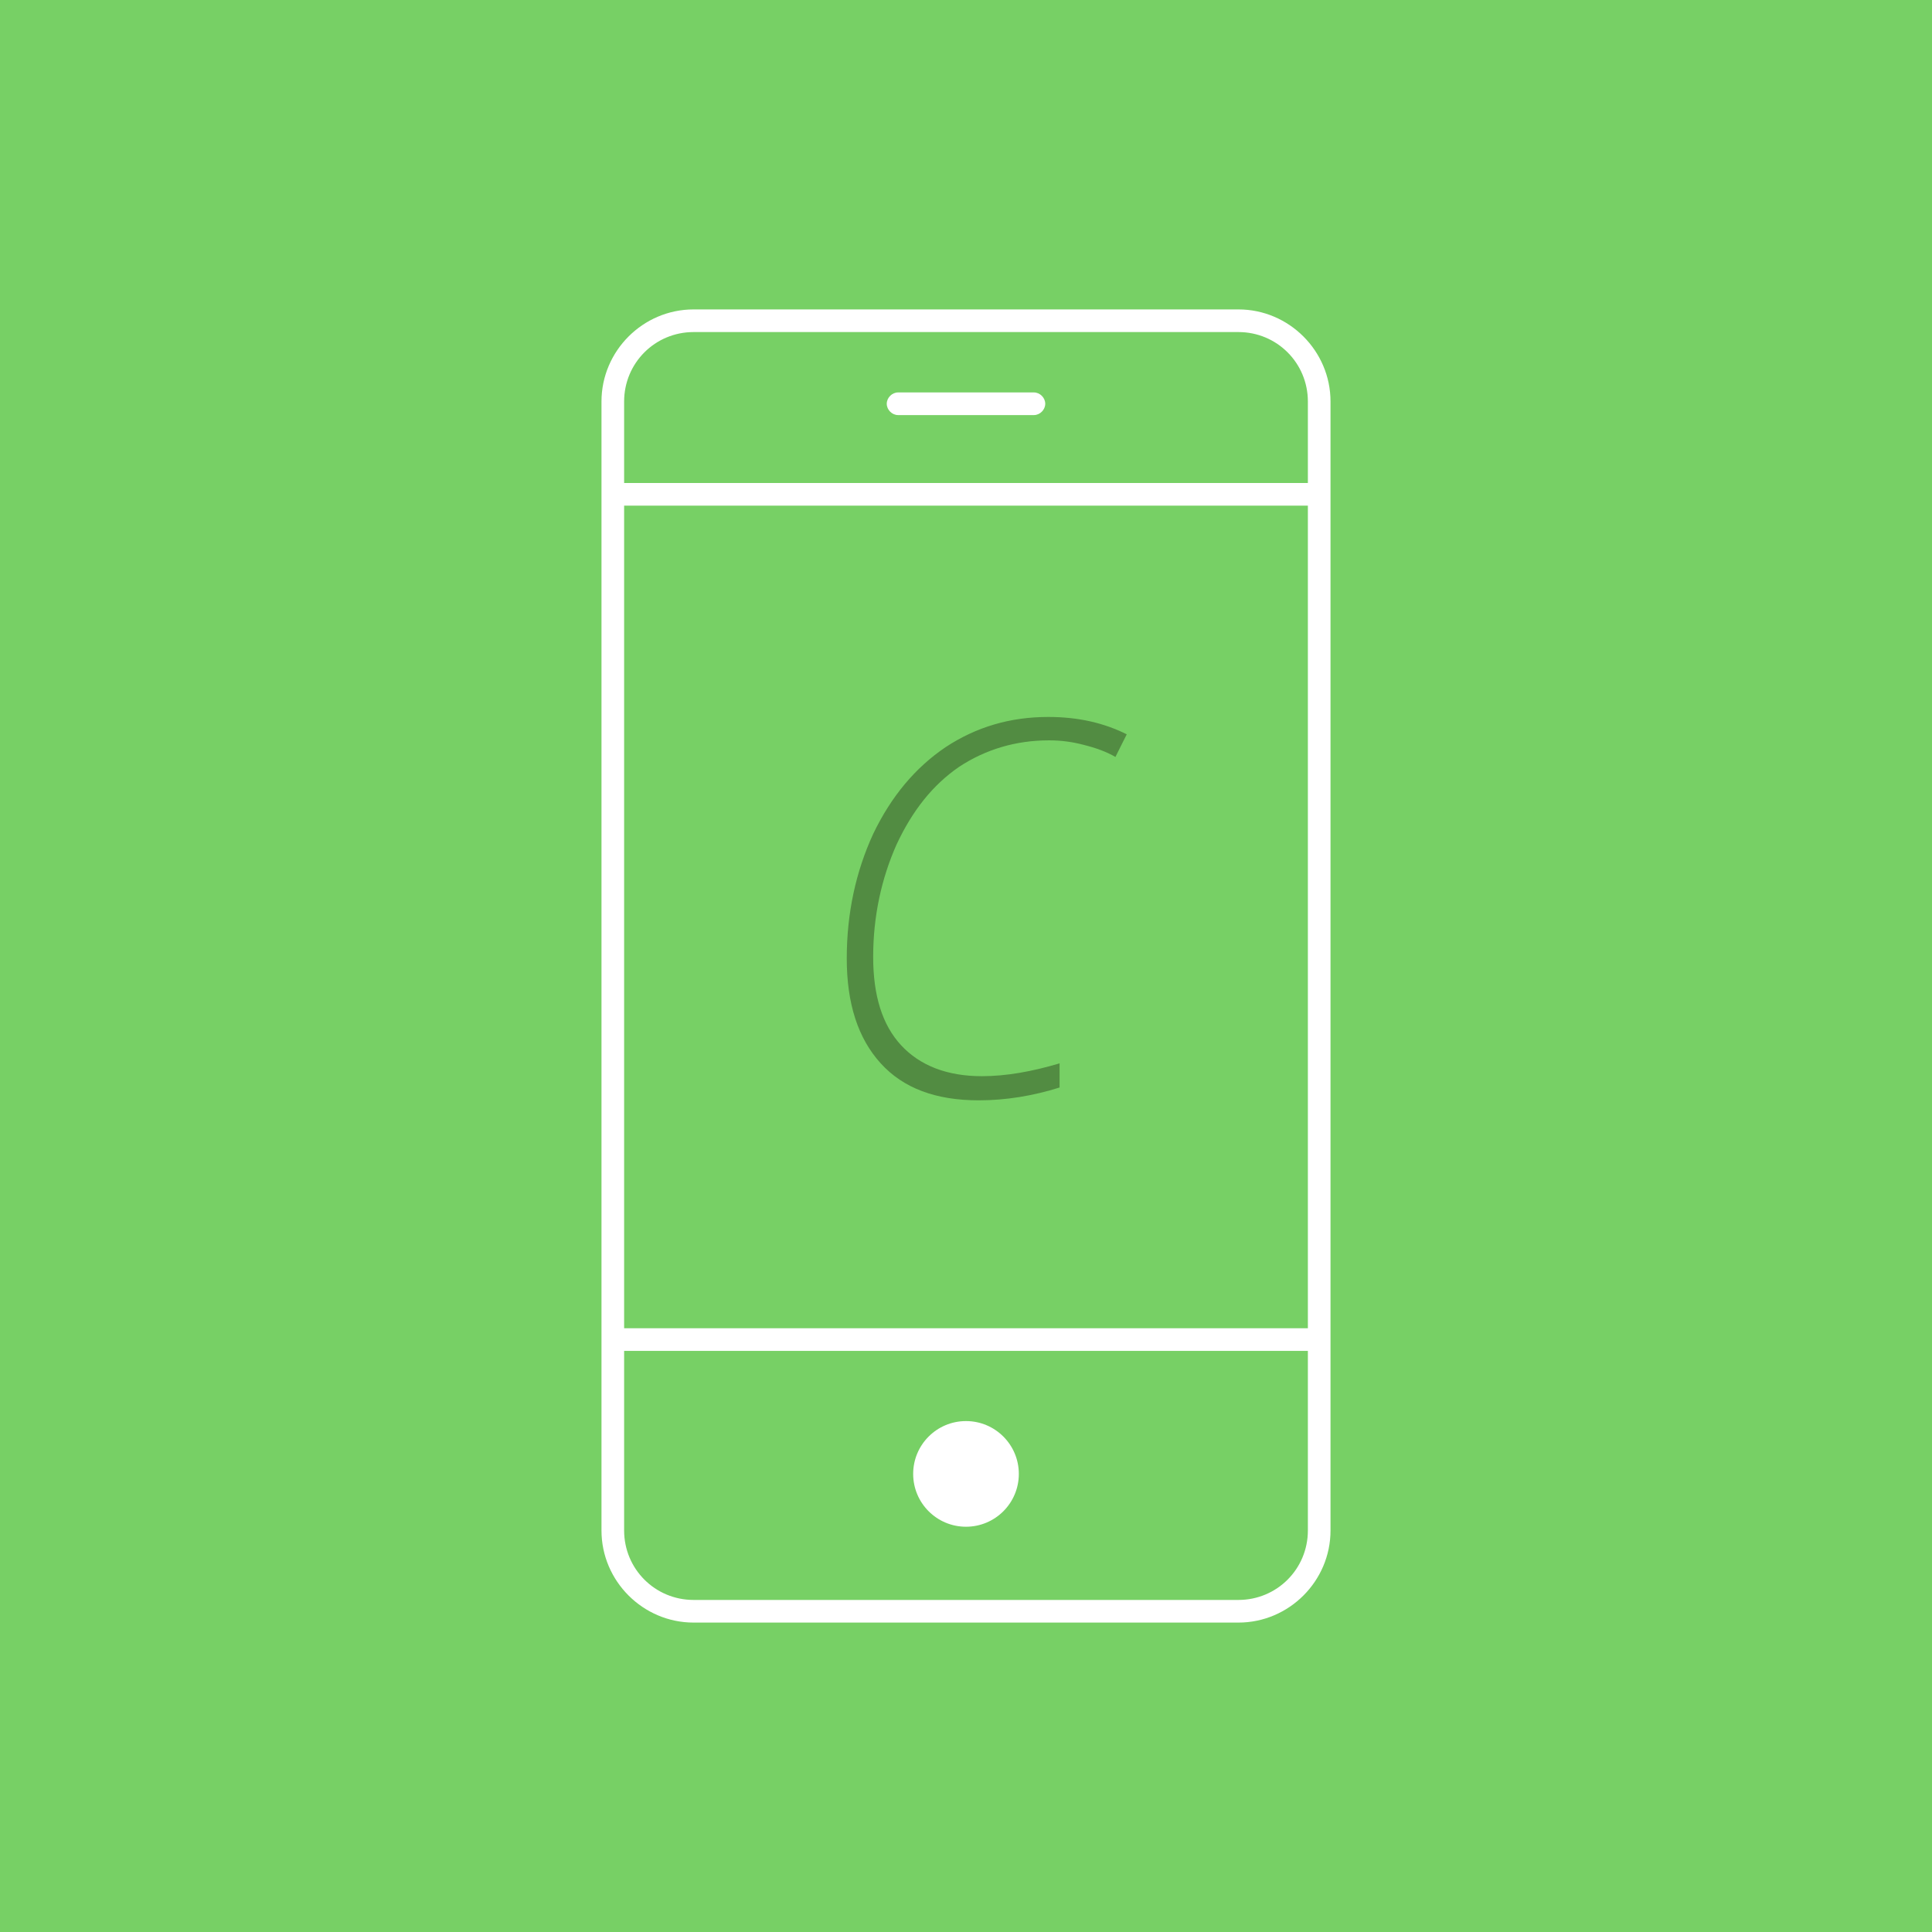 <?xml version="1.0" encoding="utf-8"?>
<!-- Generator: Adobe Illustrator 19.1.0, SVG Export Plug-In . SVG Version: 6.00 Build 0)  -->
<svg version="1.1" id="Layer_1" xmlns="http://www.w3.org/2000/svg" xmlns:xlink="http://www.w3.org/1999/xlink" x="0px" y="0px"
	 viewBox="0 0 256 256" enable-background="new 0 0 256 256" xml:space="preserve">
<g>
	<rect fill="#77D065" width="256" height="256"/>
</g>
<g>
	<g>
		<path fill="#FFFFFF" d="M164.1,215H91.9c-6.7,0-12.2-5.5-12.2-12.2V53.2c0-6.7,5.5-12.2,12.2-12.2h72.2c6.7,0,12.2,5.5,12.2,12.2
			v149.6C176.3,209.5,170.8,215,164.1,215z M91.9,44c-5.1,0-9.2,4.1-9.2,9.2v149.6c0,5.1,4.1,9.2,9.2,9.2h72.2
			c5.1,0,9.2-4.1,9.2-9.2V53.2c0-5.1-4.1-9.2-9.2-9.2H91.9z"/>
	</g>
	<g>
		<rect x="82" y="176" fill="#FFFFFF" width="92" height="3"/>
	</g>
	<g>
		<rect x="82" y="64" fill="#FFFFFF" width="92" height="3"/>
	</g>
	<g>
		<circle fill="#FFFFFF" cx="128" cy="195.3" r="7"/>
	</g>
	<g>
		<path fill="#FFFFFF" d="M137,55h-18c-0.8,0-1.5-0.7-1.5-1.5s0.7-1.5,1.5-1.5h18c0.8,0,1.5,0.7,1.5,1.5S137.8,55,137,55z"/>
	</g>
	<g>
		<path fill="#528C42" d="M139,98.1c-4.4,0-8.4,1.2-11.9,3.5c-3.5,2.4-6.2,5.8-8.3,10.3c-2,4.5-3.1,9.5-3.1,14.9
			c0,5.1,1.2,9,3.7,11.7c2.5,2.7,6.1,4.1,10.7,4.1c3.2,0,6.6-0.6,10.3-1.7v3.2c-3.5,1.1-7.1,1.7-10.7,1.7c-5.7,0-10-1.6-13-4.9
			s-4.5-7.9-4.5-13.9c0-6,1.2-11.5,3.5-16.5c2.4-5,5.6-8.8,9.6-11.5c4.1-2.7,8.6-4,13.6-4c4,0,7.4,0.8,10.4,2.3l-1.5,3
			c-1.2-0.7-2.6-1.2-4.2-1.6C142.1,98.3,140.6,98.1,139,98.1z"/>
	</g>
</g>
</svg>
